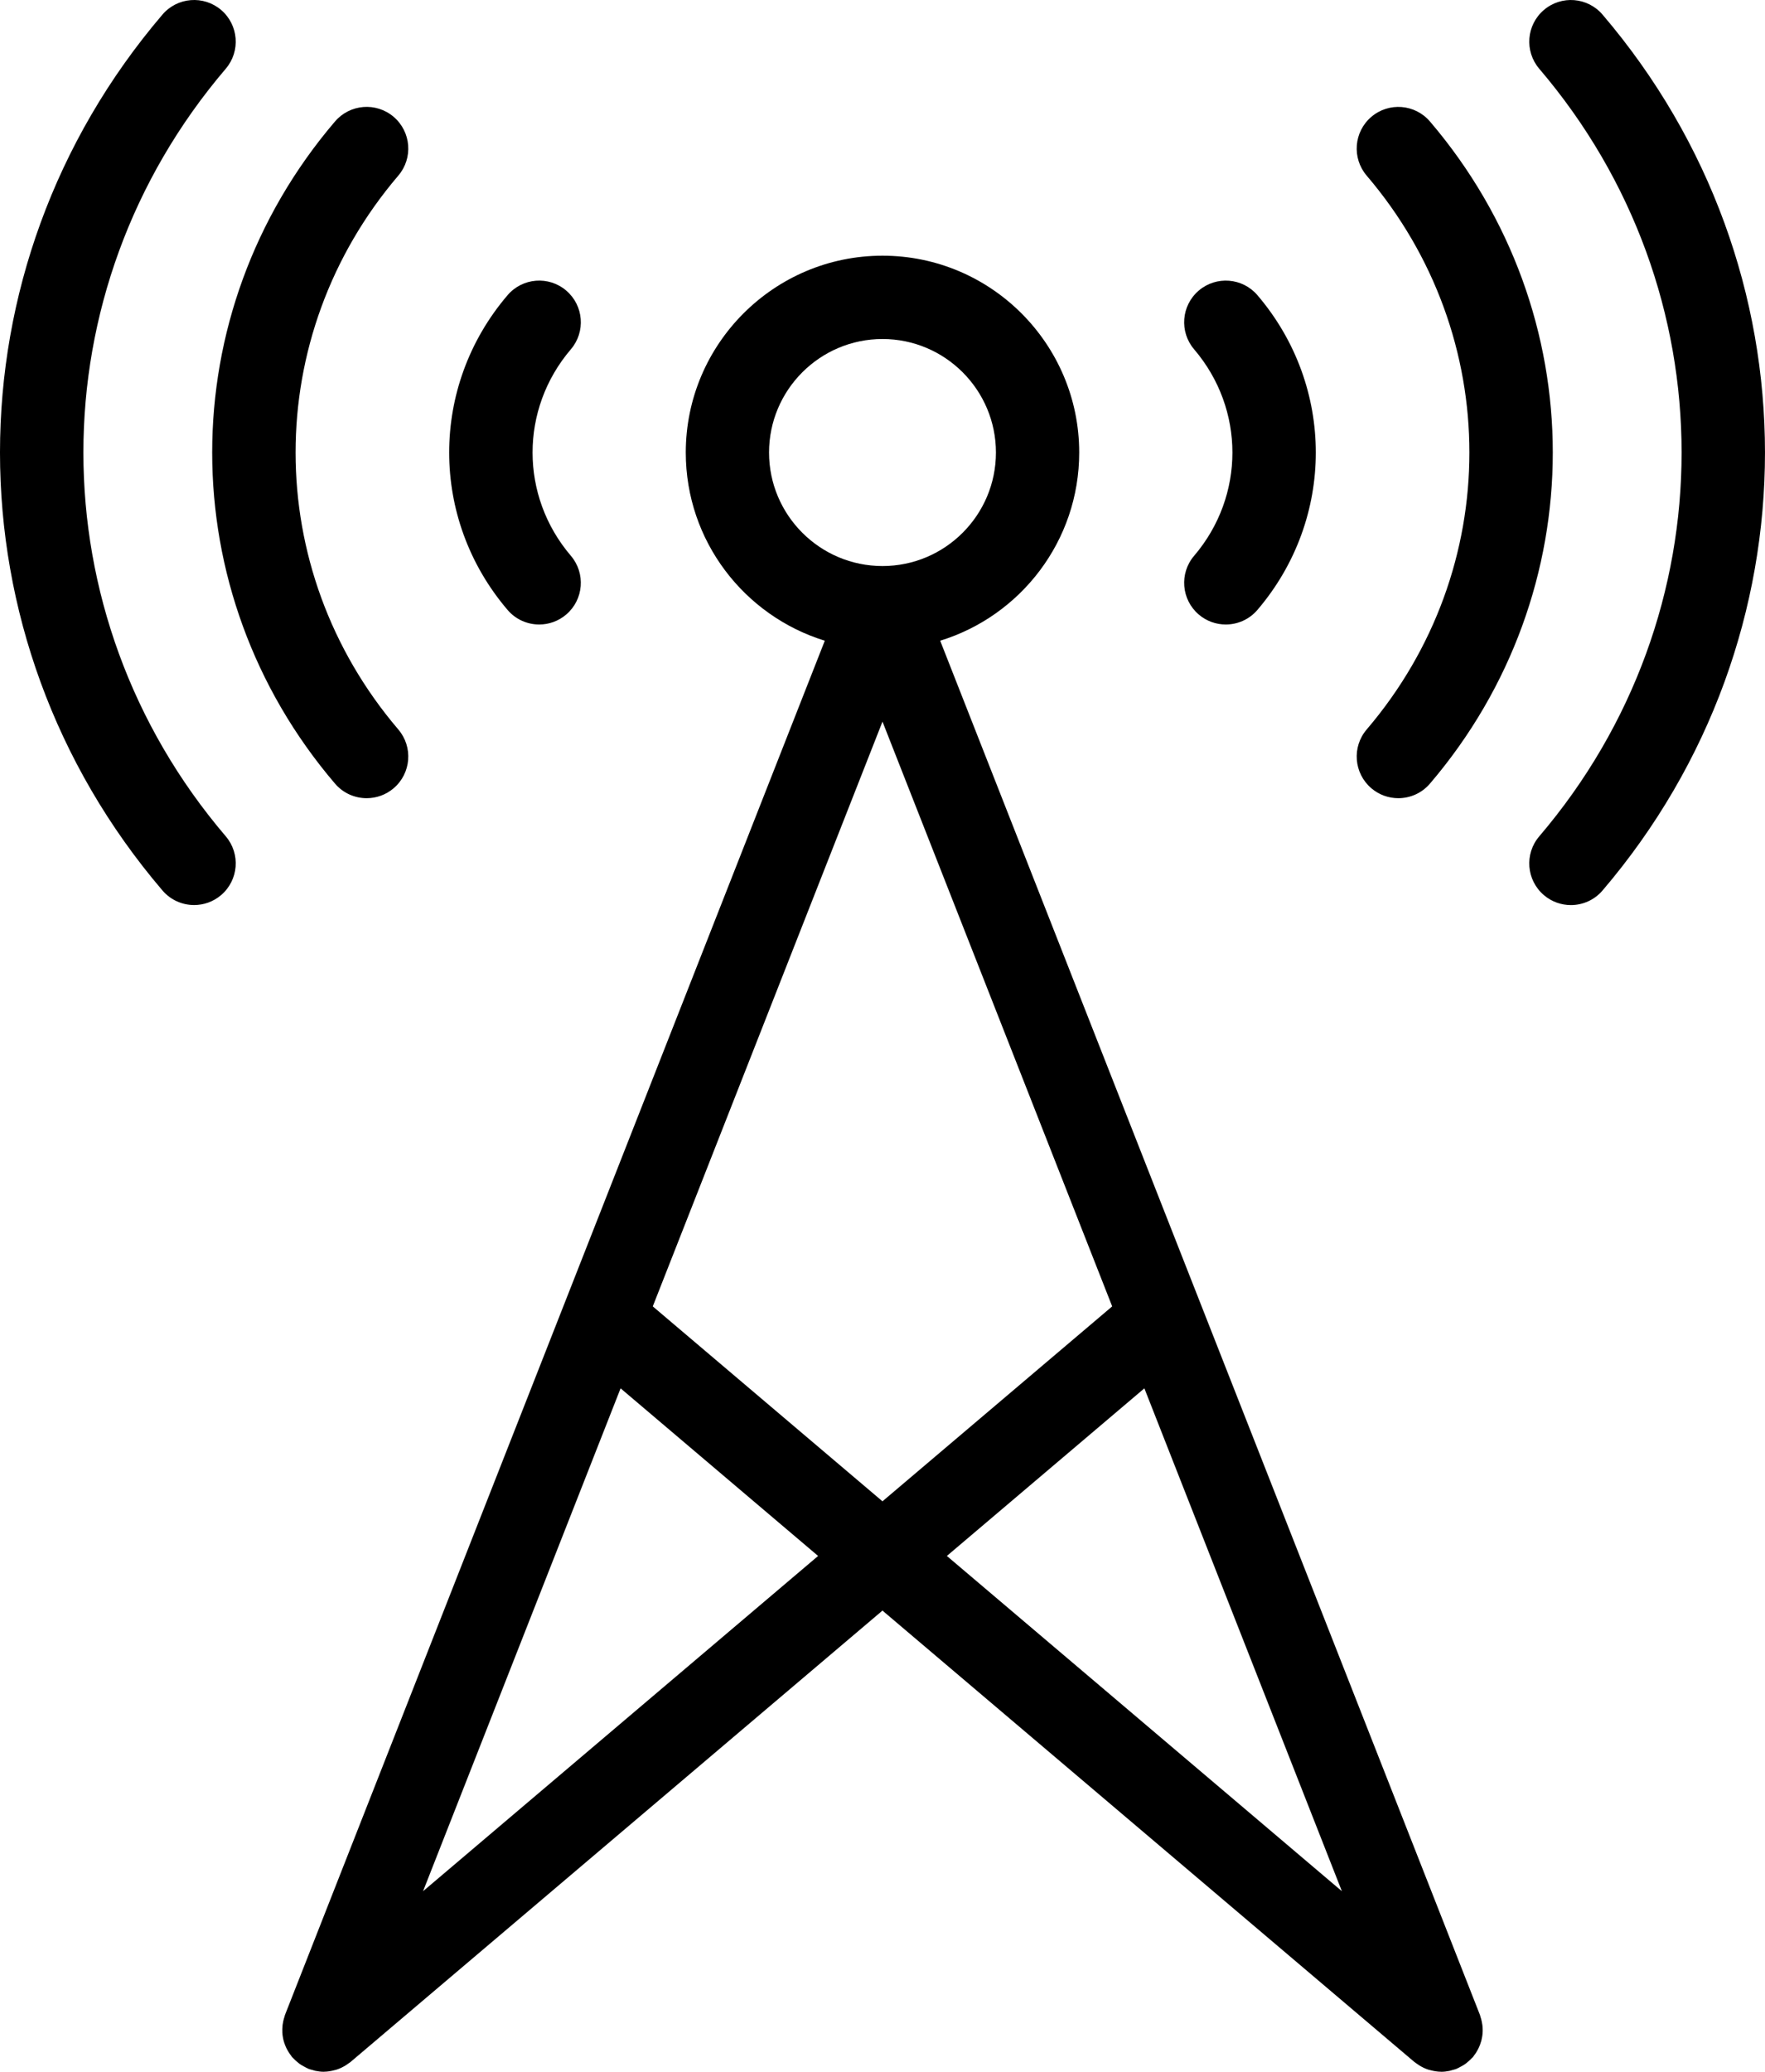 <?xml version="1.0" encoding="UTF-8" standalone="no"?>
<svg
   xmlns:dc="http://purl.org/dc/elements/1.1/"
   xmlns:cc="http://creativecommons.org/ns#"
   xmlns:rdf="http://www.w3.org/1999/02/22-rdf-syntax-ns#"
   xmlns:svg="http://www.w3.org/2000/svg"
   xmlns="http://www.w3.org/2000/svg"
   xmlns:sodipodi="http://sodipodi.sourceforge.net/DTD/sodipodi-0.dtd"
   xmlns:inkscape="http://www.inkscape.org/namespaces/inkscape"
   version="1.1"
   x="0px"
   y="0px"
   viewBox="0 0 84.779 99.452"
   enable-background="new 0 0 100 100"
   xml:space="preserve"
   id="svg2"
   inkscape:version="0.91 r13725"
   sodipodi:docname="noun_internet_1839227.svg"
   width="84.779"
   height="99.452"><defs
     id="defs24" /><sodipodi:namedview
     pagecolor="#ffffff"
     bordercolor="#666666"
     borderopacity="1"
     objecttolerance="10"
     gridtolerance="10"
     guidetolerance="10"
     inkscape:pageopacity="0"
     inkscape:pageshadow="2"
     inkscape:window-width="685"
     inkscape:window-height="480"
     id="namedview22"
     showgrid="false"
     fit-margin-top="0"
     fit-margin-left="0"
     fit-margin-right="0"
     fit-margin-bottom="0"
     inkscape:zoom="2.36"
     inkscape:cx="42.38925"
     inkscape:cy="37.226"
     inkscape:window-x="0"
     inkscape:window-y="24"
     inkscape:window-maximized="0"
     inkscape:current-layer="svg2" /><path
     d="m 71.016,98.327 c 0.028,-0.058 0.053,-0.115 0.075,-0.175 0.023,-0.063 0.044,-0.124 0.062,-0.188 0.016,-0.061 0.027,-0.122 0.038,-0.184 0.011,-0.064 0.02,-0.128 0.023,-0.192 0.005,-0.063 0.005,-0.128 0.003,-0.193 -0.002,-0.064 -0.006,-0.129 -0.015,-0.194 -0.008,-0.061 -0.02,-0.122 -0.033,-0.183 -0.016,-0.07 -0.035,-0.14 -0.058,-0.208 -0.011,-0.029 -0.014,-0.06 -0.025,-0.089 l -25.926,-65.965 c 3.862,-1.187 6.678,-4.787 6.678,-9.033 0,-5.21 -4.238,-9.449 -9.448,-9.449 -5.21,0 -9.45,4.239 -9.45,9.449 0,4.246 2.816,7.845 6.678,9.033 l -25.928,65.963 c -0.012,0.029 -0.015,0.06 -0.025,0.09 -0.023,0.067 -0.042,0.136 -0.058,0.205 -0.014,0.063 -0.025,0.124 -0.033,0.186 -0.008,0.064 -0.012,0.128 -0.014,0.192 -0.002,0.065 -0.002,0.13 0.002,0.195 0.004,0.063 0.013,0.127 0.023,0.19 0.01,0.063 0.022,0.124 0.039,0.185 0.017,0.064 0.038,0.126 0.062,0.188 0.022,0.06 0.046,0.117 0.074,0.174 0.028,0.058 0.06,0.113 0.094,0.169 0.036,0.06 0.075,0.115 0.117,0.171 0.02,0.025 0.034,0.055 0.055,0.08 0.018,0.021 0.041,0.035 0.059,0.056 0.058,0.063 0.12,0.12 0.186,0.176 0.044,0.037 0.088,0.074 0.135,0.107 0.063,0.044 0.13,0.081 0.199,0.118 0.057,0.03 0.112,0.063 0.17,0.087 0.016,0.007 0.029,0.018 0.045,0.023 0.068,0.027 0.138,0.041 0.207,0.06 0.042,0.012 0.083,0.028 0.126,0.037 0.132,0.026 0.266,0.043 0.398,0.043 0.004,0 0.009,-0.002 0.013,-0.002 0.173,-10e-4 0.345,-0.031 0.514,-0.077 0.029,-0.008 0.059,-0.014 0.087,-0.023 0.159,-0.051 0.311,-0.124 0.457,-0.217 0.031,-0.02 0.06,-0.041 0.09,-0.063 0.044,-0.032 0.091,-0.058 0.133,-0.094 l 25.543,-21.662 25.543,21.663 c 0.043,0.036 0.09,0.063 0.135,0.095 0.029,0.021 0.057,0.042 0.087,0.062 0.146,0.093 0.299,0.166 0.458,0.218 0.029,0.009 0.058,0.015 0.087,0.022 0.17,0.046 0.342,0.076 0.516,0.077 0.004,0 0.009,0.002 0.013,0.002 0.132,0 0.265,-0.016 0.397,-0.043 0.043,-0.009 0.084,-0.025 0.126,-0.037 0.069,-0.019 0.139,-0.032 0.207,-0.06 0.016,-0.006 0.029,-0.017 0.045,-0.023 0.059,-0.024 0.113,-0.057 0.17,-0.087 0.068,-0.037 0.137,-0.074 0.199,-0.118 0.047,-0.033 0.09,-0.07 0.134,-0.107 0.066,-0.056 0.13,-0.113 0.188,-0.177 0.019,-0.02 0.041,-0.034 0.059,-0.055 0.021,-0.025 0.035,-0.054 0.055,-0.079 0.043,-0.056 0.082,-0.112 0.118,-0.172 0.032,-0.055 0.064,-0.11 0.091,-0.167 z m -17.594,-35.616 -11.034,9.357 -11.033,-9.357 11.034,-28.071 11.033,28.071 z m -16.482,-40.988 c 0,-3.005 2.445,-5.449 5.45,-5.449 3.004,0 5.448,2.444 5.448,5.449 0,3.005 -2.444,5.449 -5.448,5.449 -3.005,0 -5.45,-2.444 -5.45,-5.449 z m -16.619,69.061 9.488,-24.139 9.487,8.046 -18.975,16.093 z m 34.647,-24.139 9.487,24.139 -18.974,-16.093 9.487,-8.046 z"
     id="path4"
     inkscape:connector-curvature="0" /><path
     d="m 25.9,29.978 c 0.459,0 0.921,-0.157 1.298,-0.479 0.84,-0.717 0.939,-1.979 0.222,-2.82 -2.452,-2.872 -2.452,-7.041 0,-9.911 0.718,-0.84 0.618,-2.102 -0.222,-2.819 -0.839,-0.718 -2.102,-0.618 -2.819,0.222 -3.738,4.375 -3.738,10.729 0,15.106 0.394,0.463 0.956,0.701 1.521,0.701 z"
     id="path6"
     inkscape:connector-curvature="0" /><path
     d="m 16.09,37.615 c 0.396,0.463 0.957,0.701 1.522,0.701 0.459,0 0.921,-0.157 1.298,-0.479 0.84,-0.717 0.939,-1.98 0.222,-2.82 -6.579,-7.704 -6.579,-18.885 0,-26.587 0.717,-0.84 0.618,-2.102 -0.222,-2.82 -0.839,-0.718 -2.101,-0.618 -2.82,0.222 -7.864,9.207 -7.864,22.574 0,31.783 z"
     id="path8"
     inkscape:connector-curvature="0" /><path
     d="m 10.844,3.299 c 0.717,-0.84 0.618,-2.103 -0.222,-2.82 -0.84,-0.717 -2.103,-0.618 -2.82,0.222 -10.403,12.181 -10.403,29.863 0,42.043 0.396,0.463 0.957,0.701 1.522,0.701 0.459,0 0.921,-0.157 1.298,-0.479 0.84,-0.718 0.939,-1.98 0.222,-2.82 -9.118,-10.674 -9.118,-26.171 0,-36.847 z"
     id="path10"
     inkscape:connector-curvature="0" /><path
     d="m 57.58,29.499 c 0.377,0.322 0.839,0.479 1.298,0.479 0.564,0 1.126,-0.238 1.521,-0.701 3.738,-4.377 3.738,-10.73 0,-15.106 -0.717,-0.84 -1.979,-0.939 -2.819,-0.222 -0.84,0.718 -0.939,1.98 -0.222,2.82 2.452,2.871 2.452,7.04 0,9.911 -0.717,0.839 -0.617,2.102 0.222,2.819 z"
     id="path12"
     inkscape:connector-curvature="0" /><path
     d="m 65.868,37.837 c 0.377,0.322 0.839,0.479 1.298,0.479 0.564,0 1.126,-0.238 1.521,-0.701 7.865,-9.208 7.865,-22.574 0,-31.782 -0.718,-0.84 -1.979,-0.939 -2.819,-0.222 -0.84,0.718 -0.939,1.98 -0.222,2.82 6.579,7.703 6.579,18.884 0,26.587 -0.717,0.839 -0.617,2.101 0.222,2.819 z"
     id="path14"
     inkscape:connector-curvature="0" /><path
     d="m 76.976,0.702 c -0.718,-0.84 -1.979,-0.94 -2.819,-0.222 -0.84,0.717 -0.939,1.98 -0.222,2.82 9.117,10.676 9.117,26.172 0,36.848 -0.718,0.84 -0.618,2.102 0.222,2.82 0.377,0.322 0.839,0.479 1.298,0.479 0.564,0 1.126,-0.238 1.521,-0.701 10.403,-12.182 10.403,-29.863 0,-42.044 z"
     id="path16"
     inkscape:connector-curvature="0" /></svg>